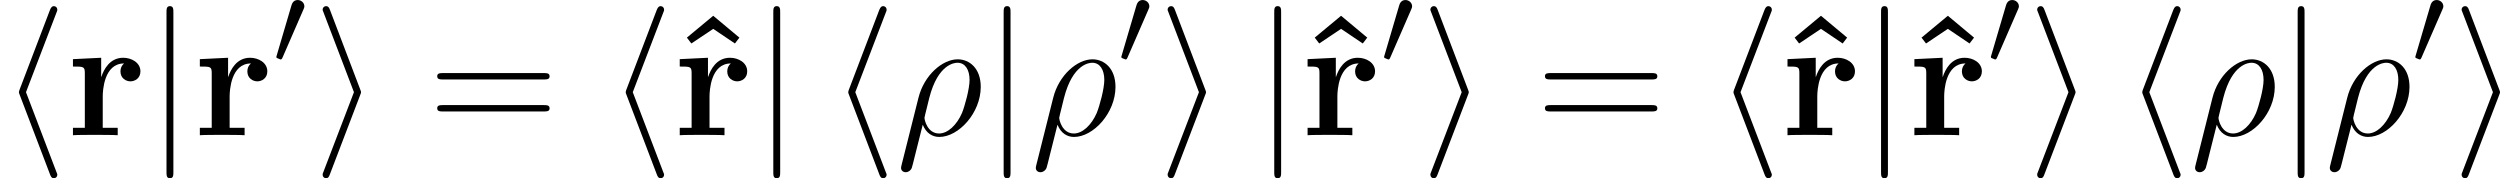 <?xml version='1.0' encoding='UTF-8'?>
<!-- This file was generated by dvisvgm 2.5 -->
<svg height='12.38pt' version='1.1' viewBox='145.639 83.46 173.648 12.38' width='173.648pt' xmlns='http://www.w3.org/2000/svg' xmlns:xlink='http://www.w3.org/1999/xlink'>
<defs>
<path d='M0.371 2.068C0.359 2.128 0.335 2.2 0.335 2.271C0.335 2.451 0.478 2.57 0.658 2.57S1.004 2.451 1.076 2.283C1.124 2.176 1.459 0.741 1.841 -0.729C2.08 -0.132 2.523 0.12 2.989 0.12C4.34 0.12 5.87 -1.554 5.87 -3.359C5.87 -4.639 5.093 -5.272 4.268 -5.272C3.216 -5.272 1.937 -4.184 1.542 -2.594L0.371 2.068ZM2.977 -0.12C2.164 -0.12 1.961 -1.064 1.961 -1.207C1.961 -1.279 2.26 -2.415 2.295 -2.594C2.905 -4.973 4.077 -5.033 4.256 -5.033C4.794 -5.033 5.093 -4.543 5.093 -3.838C5.093 -3.228 4.77 -2.044 4.567 -1.542C4.208 -0.717 3.587 -0.12 2.977 -0.12Z' id='g3-26'/>
<path d='M8.07 -3.873C8.237 -3.873 8.452 -3.873 8.452 -4.089C8.452 -4.316 8.249 -4.316 8.07 -4.316H1.028C0.861 -4.316 0.646 -4.316 0.646 -4.101C0.646 -3.873 0.849 -3.873 1.028 -3.873H8.07ZM8.07 -1.65C8.237 -1.65 8.452 -1.65 8.452 -1.865C8.452 -2.092 8.249 -2.092 8.07 -2.092H1.028C0.861 -2.092 0.646 -2.092 0.646 -1.877C0.646 -1.65 0.849 -1.65 1.028 -1.65H8.07Z' id='g4-61'/>
<path d='M2.112 -3.778C2.152 -3.881 2.184 -3.937 2.184 -4.017C2.184 -4.28 1.945 -4.455 1.722 -4.455C1.403 -4.455 1.315 -4.176 1.283 -4.065L0.271 -0.63C0.239 -0.534 0.239 -0.51 0.239 -0.502C0.239 -0.43 0.287 -0.414 0.367 -0.391C0.51 -0.327 0.526 -0.327 0.542 -0.327C0.566 -0.327 0.614 -0.327 0.669 -0.462L2.112 -3.778Z' id='g1-48'/>
<path d='M3.359 -8.297L1.53 -6.779L1.841 -6.372L3.359 -7.388L4.866 -6.372L5.177 -6.779L3.359 -8.297Z' id='g0-94'/>
<path d='M2.487 -2.69C2.487 -3.084 2.57 -4.985 3.969 -4.985C3.802 -4.854 3.718 -4.651 3.718 -4.435C3.718 -3.945 4.113 -3.742 4.411 -3.742S5.105 -3.945 5.105 -4.435C5.105 -5.045 4.483 -5.38 3.909 -5.38C2.965 -5.38 2.558 -4.555 2.391 -4.053H2.379V-5.38L0.418 -5.284V-4.77C1.16 -4.77 1.243 -4.77 1.243 -4.304V-0.514H0.418V0C0.693 -0.024 1.59 -0.024 1.925 -0.024C2.271 -0.024 3.24 -0.024 3.527 0V-0.514H2.487V-2.69Z' id='g0-114'/>
<path d='M3.921 -8.512C3.981 -8.644 3.981 -8.667 3.981 -8.727C3.981 -8.859 3.873 -8.966 3.742 -8.966C3.634 -8.966 3.551 -8.907 3.467 -8.691L1.375 -3.204C1.351 -3.132 1.315 -3.061 1.315 -2.989C1.315 -2.953 1.315 -2.929 1.375 -2.786L3.467 2.702C3.515 2.833 3.575 2.989 3.742 2.989C3.873 2.989 3.981 2.881 3.981 2.75C3.981 2.714 3.981 2.69 3.921 2.558L1.805 -2.989L3.921 -8.512Z' id='g2-104'/>
<path d='M3.264 -2.786C3.324 -2.929 3.324 -2.953 3.324 -2.989S3.324 -3.049 3.264 -3.192L1.172 -8.691C1.1 -8.895 1.028 -8.966 0.897 -8.966S0.658 -8.859 0.658 -8.727C0.658 -8.691 0.658 -8.667 0.717 -8.536L2.833 -2.989L0.717 2.534C0.658 2.666 0.658 2.69 0.658 2.75C0.658 2.881 0.765 2.989 0.897 2.989C1.052 2.989 1.1 2.869 1.148 2.75L3.264 -2.786Z' id='g2-105'/>
<path d='M1.901 -8.536C1.901 -8.751 1.901 -8.966 1.662 -8.966S1.423 -8.751 1.423 -8.536V2.558C1.423 2.774 1.423 2.989 1.662 2.989S1.901 2.774 1.901 2.558V-8.536Z' id='g2-106'/>
</defs>
<g id='page1'>
<use x='145.639' xlink:href='#g2-104' y='92.852'/>
<use x='150.288' xlink:href='#g0-114' y='92.852'/>
<use x='155.781' xlink:href='#g2-106' y='92.852'/>
<use x='159.102' xlink:href='#g0-114' y='92.852'/>
<use x='164.596' xlink:href='#g1-48' y='87.916'/>
<use x='167.391' xlink:href='#g2-105' y='92.852'/>
<use x='175.361' xlink:href='#g4-61' y='92.852'/>
<use x='187.786' xlink:href='#g2-104' y='92.852'/>
<use x='191.82' xlink:href='#g0-94' y='92.852'/>
<use x='192.435' xlink:href='#g0-114' y='92.852'/>
<use x='197.929' xlink:href='#g2-106' y='92.852'/>
<use x='203.242' xlink:href='#g2-104' y='92.852'/>
<use x='207.891' xlink:href='#g3-26' y='92.852'/>
<use x='213.929' xlink:href='#g2-106' y='92.852'/>
<use x='217.25' xlink:href='#g3-26' y='92.852'/>
<use x='223.288' xlink:href='#g1-48' y='87.916'/>
<use x='226.083' xlink:href='#g2-105' y='92.852'/>
<use x='232.724' xlink:href='#g2-106' y='92.852'/>
<use x='235.43' xlink:href='#g0-94' y='92.852'/>
<use x='236.045' xlink:href='#g0-114' y='92.852'/>
<use x='241.539' xlink:href='#g1-48' y='87.916'/>
<use x='244.334' xlink:href='#g2-105' y='92.852'/>
<use x='252.304' xlink:href='#g4-61' y='92.852'/>
<use x='264.729' xlink:href='#g2-104' y='92.852'/>
<use x='268.763' xlink:href='#g0-94' y='92.852'/>
<use x='269.379' xlink:href='#g0-114' y='92.852'/>
<use x='274.872' xlink:href='#g2-106' y='92.852'/>
<use x='277.577' xlink:href='#g0-94' y='92.852'/>
<use x='278.193' xlink:href='#g0-114' y='92.852'/>
<use x='283.686' xlink:href='#g1-48' y='87.916'/>
<use x='286.481' xlink:href='#g2-105' y='92.852'/>
<use x='293.123' xlink:href='#g2-104' y='92.852'/>
<use x='297.772' xlink:href='#g3-26' y='92.852'/>
<use x='303.81' xlink:href='#g2-106' y='92.852'/>
<use x='307.131' xlink:href='#g3-26' y='92.852'/>
<use x='313.168' xlink:href='#g1-48' y='87.916'/>
<use x='315.963' xlink:href='#g2-105' y='92.852'/>
</g>
</svg>
